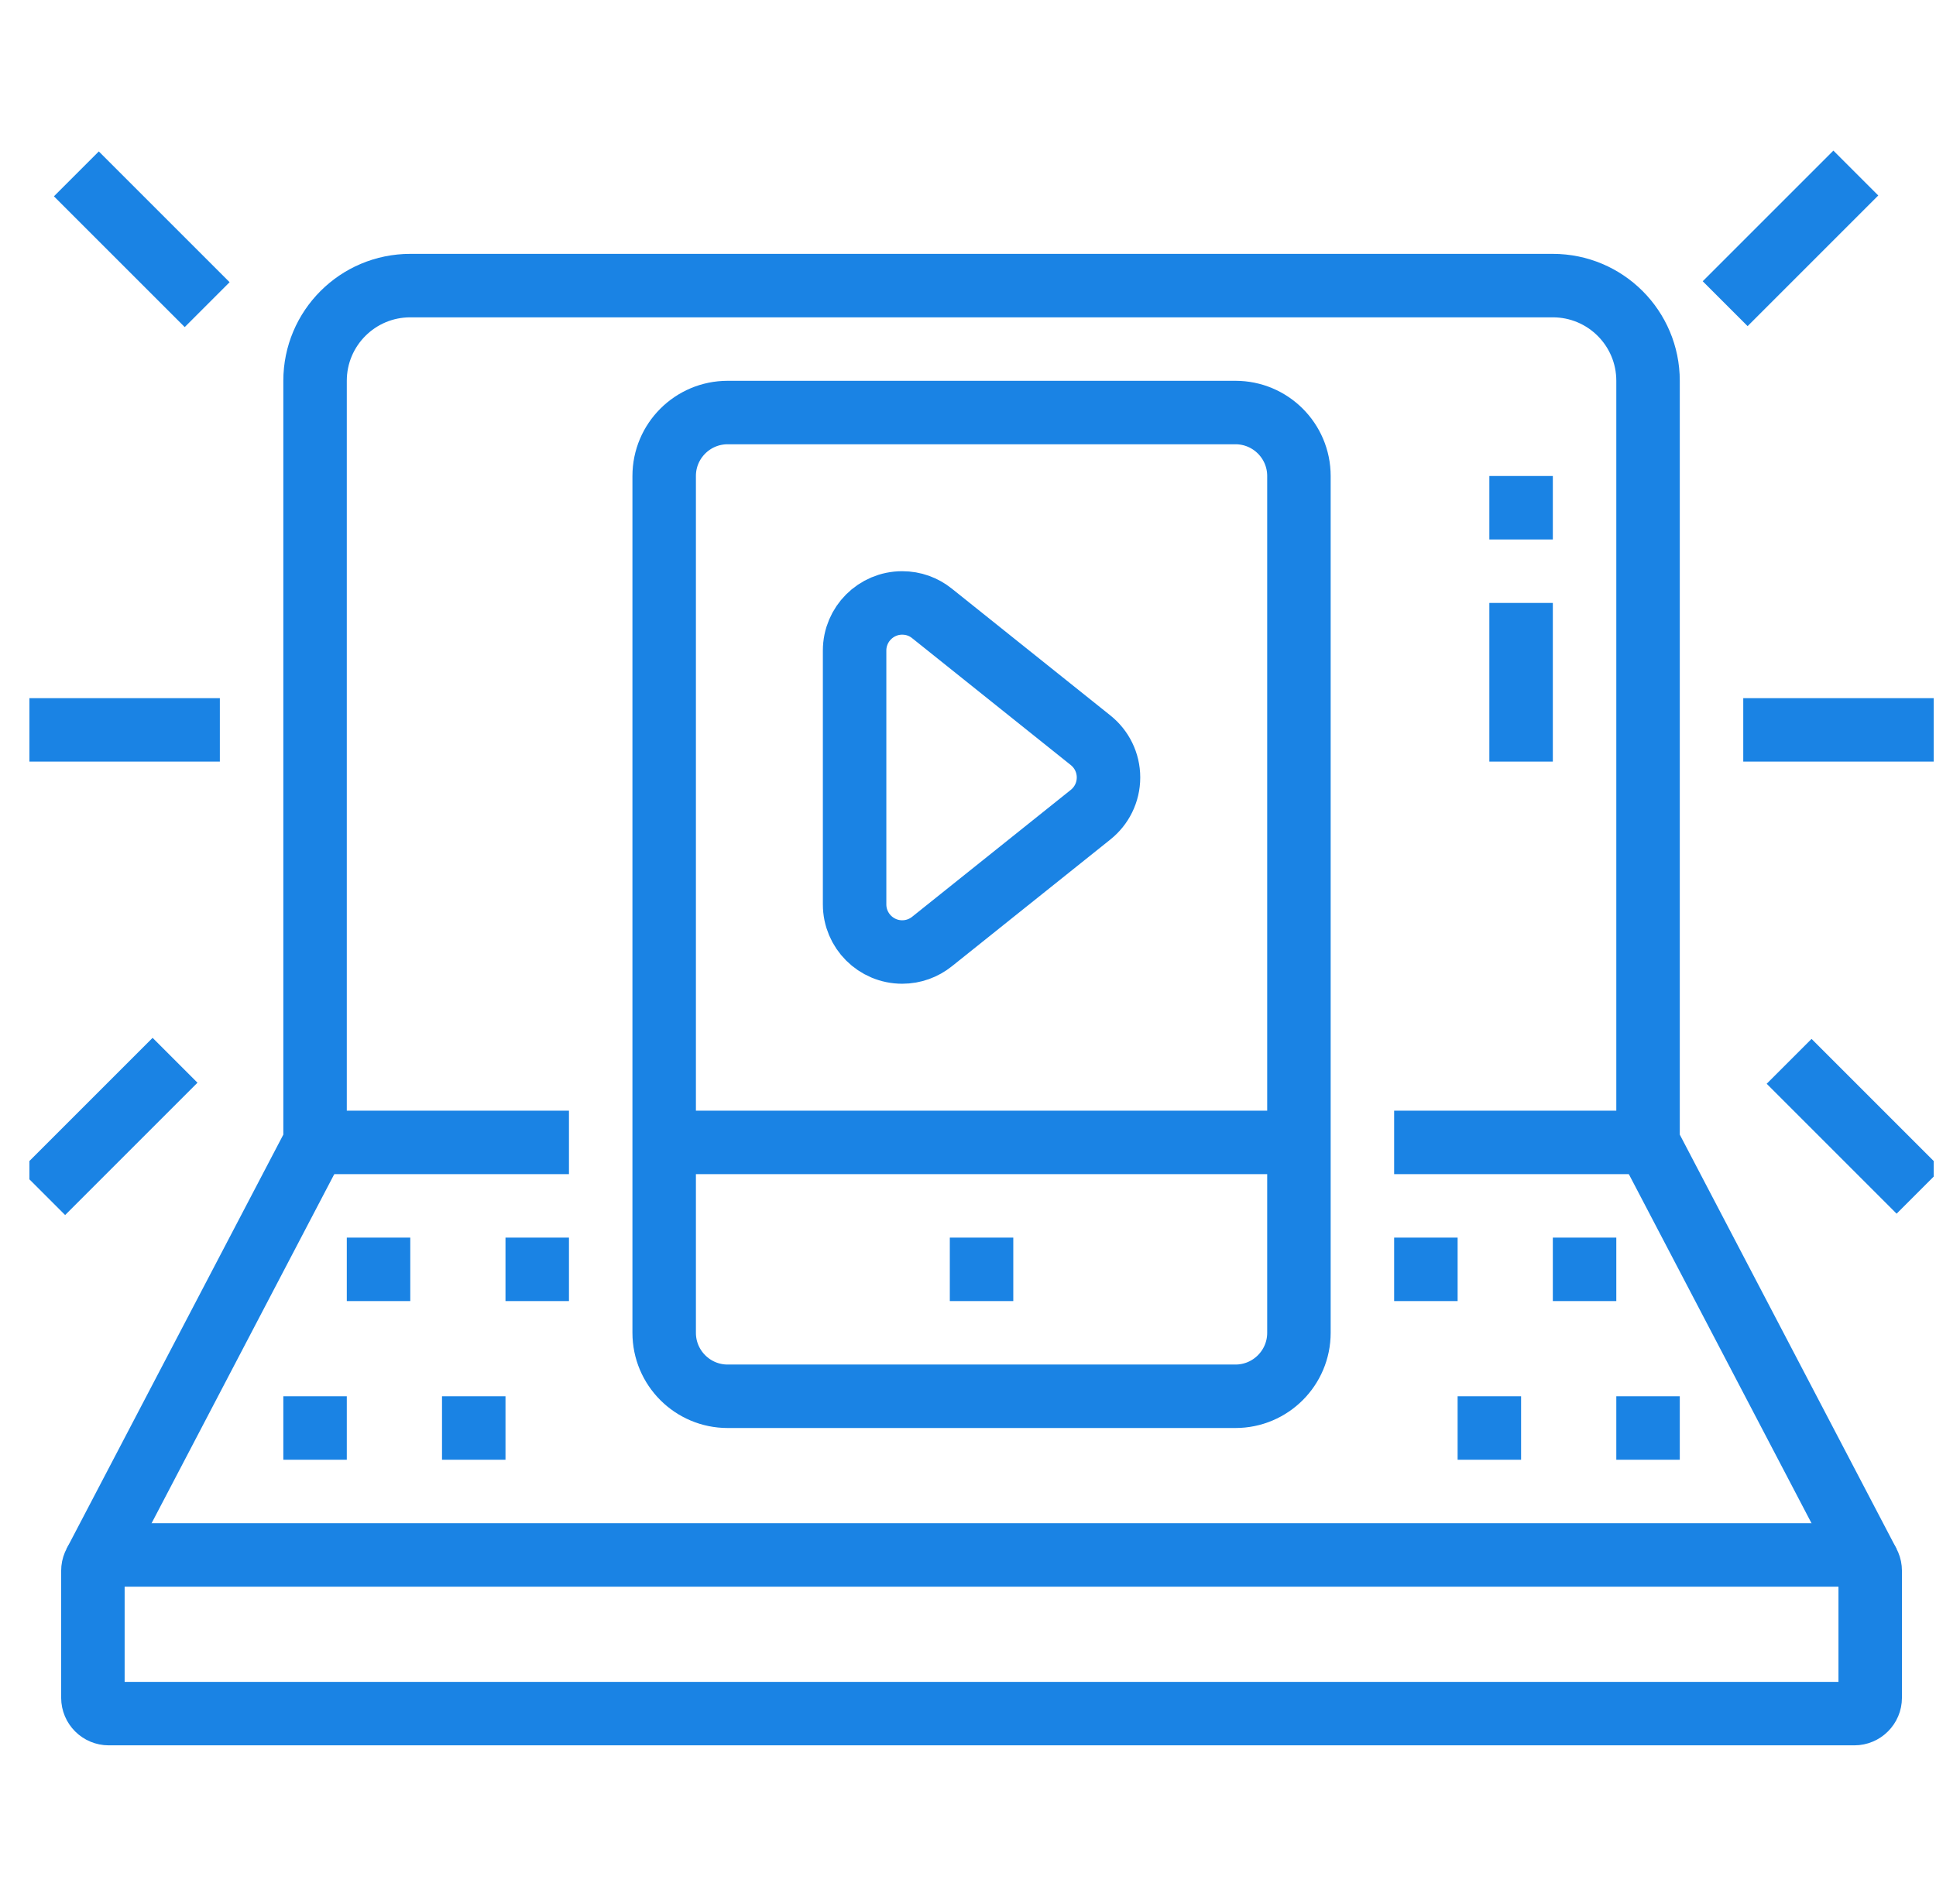 <svg width="61" height="60" viewBox="0 0 61 60" fill="none" xmlns="http://www.w3.org/2000/svg">
<g clip-path="url(#clip0_762_3556)">
<path d="M58.427 49H3.427C3.151 49 2.927 49.224 2.927 49.5V53.5C2.927 53.776 3.151 54 3.427 54H58.427C58.703 54 58.927 53.776 58.927 53.5V49.5C58.927 49.224 58.703 49 58.427 49Z" stroke="#1A83E4" stroke-width="2" stroke-miterlimit="10"/>
<path d="M17.927 36H9.927" stroke="#1A83E4" stroke-width="2" stroke-miterlimit="10"/>
<path d="M51.927 36H43.927" stroke="#1A83E4" stroke-width="2" stroke-miterlimit="10"/>
<path d="M31.927 39H29.927V41H31.927V39Z" fill="#1A83E4"/>
<path d="M12.927 39H10.927V41H12.927V39Z" fill="#1A83E4"/>
<path d="M17.927 39H15.927V41H17.927V39Z" fill="#1A83E4"/>
<path d="M45.927 39H43.927V41H45.927V39Z" fill="#1A83E4"/>
<path d="M50.927 39H48.927V41H50.927V39Z" fill="#1A83E4"/>
<path d="M47.927 44H45.927V46H47.927V44Z" fill="#1A83E4"/>
<path d="M52.927 44H50.927V46H52.927V44Z" fill="#1A83E4"/>
<path d="M10.927 44H8.927V46H10.927V44Z" fill="#1A83E4"/>
<path d="M15.927 44H13.927V46H15.927V44Z" fill="#1A83E4"/>
<path d="M20.927 36H40.927" stroke="#1A83E4" stroke-width="2" stroke-miterlimit="10"/>
<path d="M29.363 19.328C29.106 19.121 28.783 19 28.427 19C27.599 19 26.927 19.672 26.927 20.5V28.5C26.927 29.328 27.599 30 28.427 30C28.781 30 29.107 29.877 29.363 29.672L34.363 25.672C34.707 25.397 34.927 24.974 34.927 24.5C34.927 24.028 34.709 23.606 34.367 23.331L29.363 19.328Z" stroke="#1A83E4" stroke-width="2" stroke-miterlimit="10"/>
<path d="M6.527 9.6L2.406 5.479" stroke="#1A83E4" stroke-width="2" stroke-miterlimit="10"/>
<path d="M54.357 9.57L58.474 5.453" stroke="#1A83E4" stroke-width="2" stroke-miterlimit="10"/>
<path d="M5.515 33.412L1.345 37.582" stroke="#1A83E4" stroke-width="2" stroke-miterlimit="10"/>
<path d="M56.372 33.445L60.466 37.539" stroke="#1A83E4" stroke-width="2" stroke-miterlimit="10"/>
<path d="M0.927 23H6.927" stroke="#1A83E4" stroke-width="2" stroke-miterlimit="10"/>
<path d="M54.927 23H60.927" stroke="#1A83E4" stroke-width="2" stroke-miterlimit="10"/>
<path d="M47.927 15V17" stroke="#1A83E4" stroke-width="2" stroke-miterlimit="10"/>
<path d="M47.927 19V24" stroke="#1A83E4" stroke-width="2" stroke-miterlimit="10"/>
<path d="M38.927 13H22.927C21.823 13 20.927 13.895 20.927 15V42C20.927 43.104 21.823 44 22.927 44H38.927C40.031 44 40.927 43.104 40.927 42V15C40.927 13.895 40.031 13 38.927 13Z" stroke="#1A83E4" stroke-width="2" stroke-miterlimit="10"/>
<path d="M58.867 49.263L51.927 36V12C51.927 10.343 50.584 9 48.927 9H12.927C11.27 9 9.927 10.343 9.927 12V36L2.987 49.263" stroke="#1A83E4" stroke-width="2" stroke-miterlimit="10"/>
</g>
<defs>
<clipPath id="clip0_762_3556">
<rect width="60" height="60" fill="white" transform="translate(0.927)"/>
</clipPath>
</defs>
</svg>
